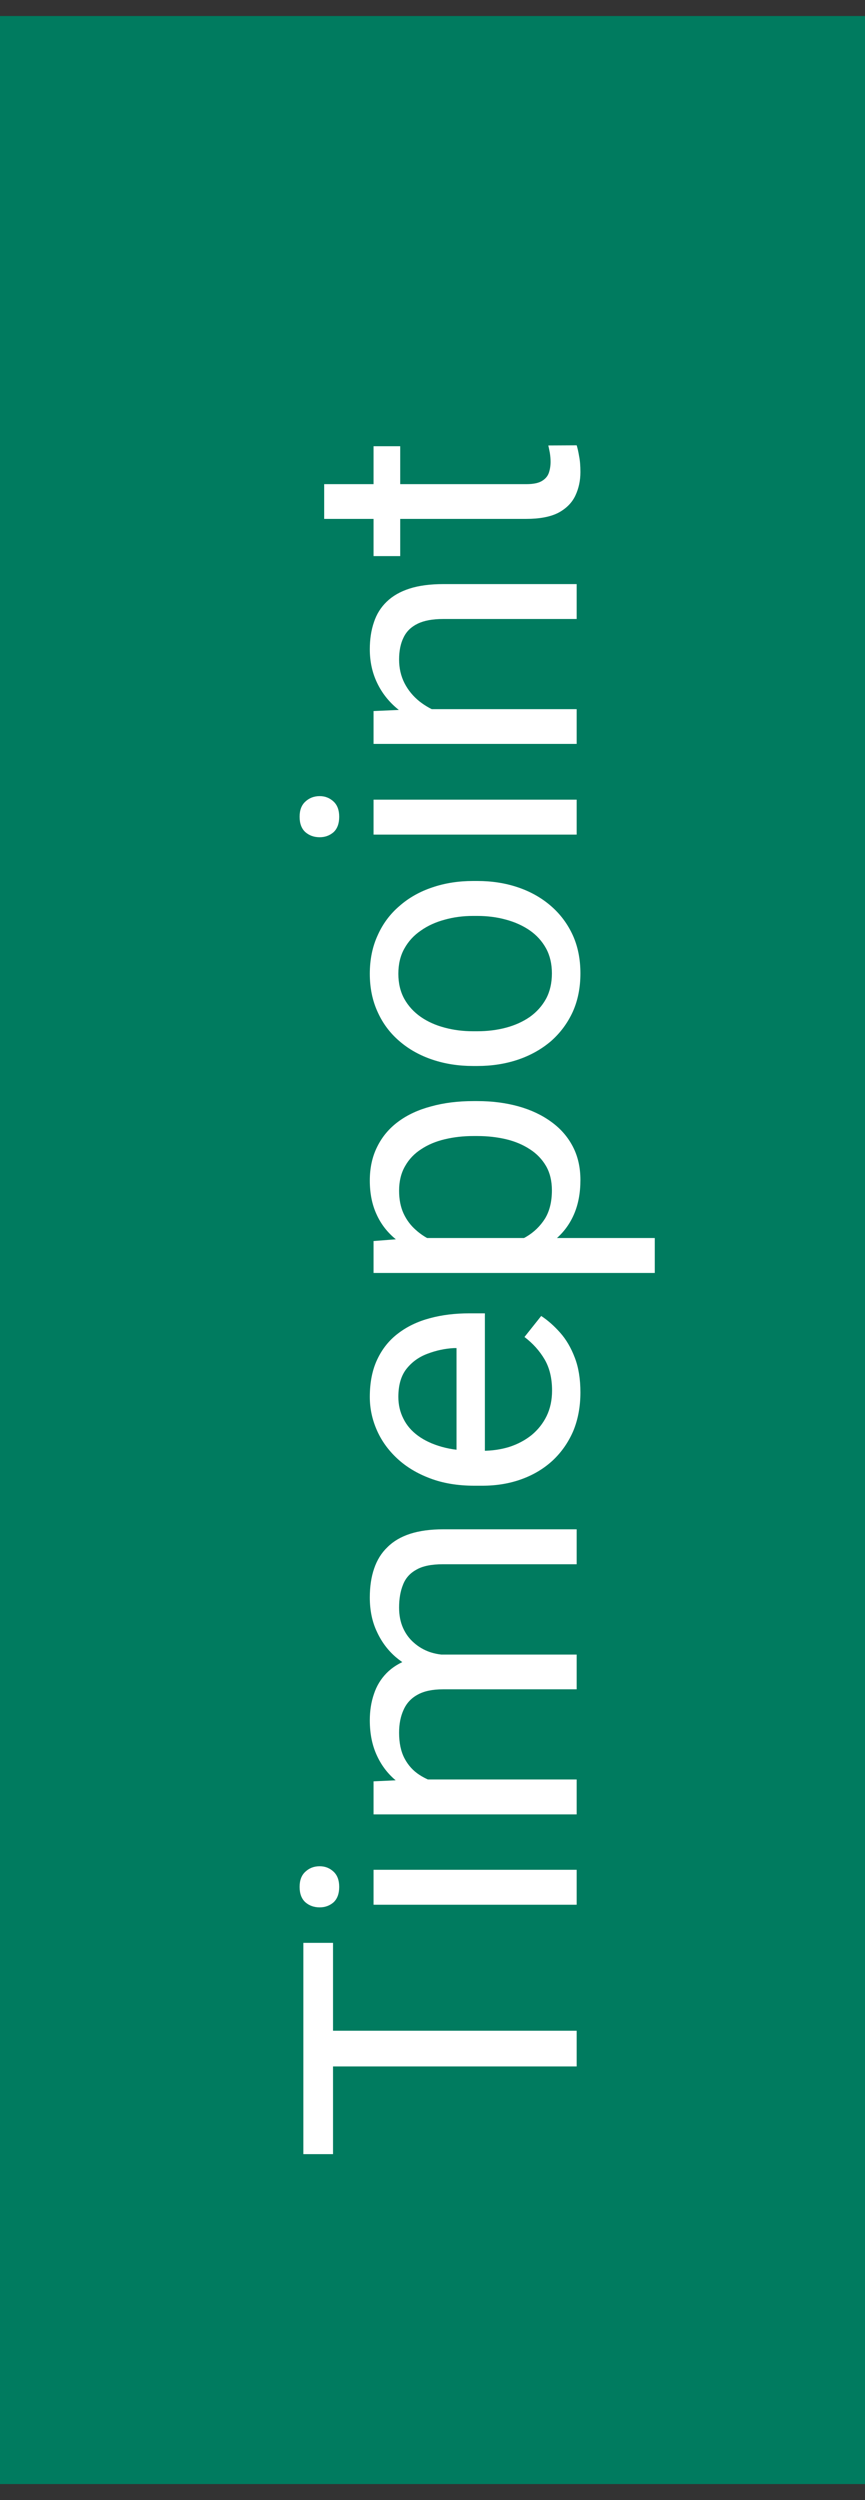 <svg width="27" height="78" viewBox="0 0 27 78" fill="none" xmlns="http://www.w3.org/2000/svg">
<rect x="0" y="0" width="27" height="78" fill="#333333" stroke="none"/>
<rect width="77" height="27" transform="translate(0 77.5) rotate(-90)" fill="#007B5F"/>
<path d="M9.469 63.357L18 63.357L18 64.471L9.469 64.471L9.469 63.357ZM9.469 60.615L10.395 60.615L10.395 67.207L9.469 67.207L9.469 60.615ZM11.66 58.336L18 58.336L18 59.426L11.66 59.426L11.66 58.336ZM9.979 59.508C9.803 59.508 9.654 59.455 9.533 59.35C9.412 59.24 9.352 59.08 9.352 58.869C9.352 58.662 9.412 58.504 9.533 58.395C9.654 58.281 9.803 58.225 9.979 58.225C10.146 58.225 10.291 58.281 10.412 58.395C10.529 58.504 10.588 58.662 10.588 58.869C10.588 59.08 10.529 59.24 10.412 59.35C10.291 59.455 10.146 59.508 9.979 59.508ZM12.92 55.518L18 55.518L18 56.607L11.66 56.607L11.66 55.576L12.92 55.518ZM14.59 55.74L14.572 56.244C14.139 56.24 13.738 56.184 13.371 56.074C13 55.965 12.678 55.803 12.404 55.588C12.131 55.373 11.92 55.105 11.771 54.785C11.619 54.465 11.543 54.094 11.543 53.672C11.543 53.375 11.586 53.102 11.672 52.852C11.754 52.602 11.885 52.385 12.065 52.201C12.244 52.018 12.475 51.875 12.756 51.773C13.037 51.672 13.377 51.621 13.775 51.621L18 51.621L18 52.705L13.828 52.705C13.496 52.705 13.23 52.762 13.031 52.875C12.832 52.984 12.688 53.141 12.598 53.344C12.504 53.547 12.457 53.785 12.457 54.059C12.457 54.379 12.514 54.647 12.627 54.861C12.74 55.076 12.896 55.248 13.096 55.377C13.295 55.506 13.523 55.6 13.781 55.658C14.035 55.713 14.305 55.74 14.59 55.74ZM13.992 51.633L14.215 52.359C13.867 52.355 13.533 52.299 13.213 52.19C12.893 52.076 12.607 51.914 12.357 51.703C12.107 51.488 11.91 51.225 11.766 50.912C11.617 50.6 11.543 50.242 11.543 49.84C11.543 49.5 11.588 49.199 11.678 48.938C11.768 48.672 11.906 48.449 12.094 48.27C12.277 48.086 12.514 47.947 12.803 47.853C13.092 47.76 13.435 47.713 13.834 47.713L18 47.713L18 48.803L13.822 48.803C13.467 48.803 13.191 48.859 12.996 48.973C12.797 49.082 12.658 49.238 12.58 49.441C12.498 49.641 12.457 49.879 12.457 50.156C12.457 50.395 12.498 50.605 12.58 50.789C12.662 50.973 12.775 51.127 12.92 51.252C13.06 51.377 13.223 51.473 13.406 51.539C13.59 51.602 13.785 51.633 13.992 51.633ZM18.117 43.441C18.117 43.883 18.043 44.283 17.895 44.643C17.742 44.998 17.529 45.305 17.256 45.562C16.982 45.816 16.658 46.012 16.283 46.148C15.908 46.285 15.498 46.353 15.053 46.353L14.807 46.353C14.291 46.353 13.832 46.277 13.43 46.125C13.023 45.973 12.68 45.766 12.398 45.504C12.117 45.242 11.904 44.945 11.76 44.613C11.615 44.281 11.543 43.938 11.543 43.582C11.543 43.129 11.621 42.738 11.777 42.41C11.934 42.078 12.152 41.807 12.434 41.596C12.711 41.385 13.039 41.228 13.418 41.127C13.793 41.025 14.203 40.975 14.648 40.975L15.135 40.975L15.135 45.709L14.25 45.709L14.25 42.059L14.168 42.059C13.887 42.074 13.613 42.133 13.348 42.234C13.082 42.332 12.863 42.488 12.691 42.703C12.52 42.918 12.434 43.211 12.434 43.582C12.434 43.828 12.486 44.055 12.592 44.262C12.693 44.469 12.846 44.647 13.049 44.795C13.252 44.943 13.5 45.059 13.793 45.141C14.086 45.223 14.424 45.264 14.807 45.264L15.053 45.264C15.354 45.264 15.637 45.223 15.902 45.141C16.164 45.055 16.395 44.932 16.594 44.772C16.793 44.607 16.949 44.41 17.062 44.18C17.176 43.945 17.232 43.68 17.232 43.383C17.232 43 17.154 42.676 16.998 42.41C16.842 42.145 16.633 41.912 16.371 41.713L16.893 41.057C17.1 41.193 17.297 41.367 17.484 41.578C17.672 41.789 17.824 42.049 17.941 42.357C18.059 42.662 18.117 43.023 18.117 43.441ZM12.879 38.625L20.438 38.625L20.438 39.715L11.66 39.715L11.66 38.719L12.879 38.625ZM14.777 34.353L14.9 34.353C15.361 34.353 15.789 34.408 16.184 34.518C16.574 34.627 16.914 34.787 17.203 34.998C17.492 35.205 17.717 35.461 17.877 35.766C18.037 36.07 18.117 36.42 18.117 36.815C18.117 37.217 18.051 37.572 17.918 37.881C17.785 38.19 17.592 38.451 17.338 38.666C17.084 38.881 16.779 39.053 16.424 39.182C16.068 39.307 15.668 39.393 15.223 39.44L14.566 39.44C14.098 39.393 13.678 39.305 13.307 39.176C12.935 39.047 12.619 38.877 12.357 38.666C12.092 38.451 11.891 38.191 11.754 37.887C11.613 37.582 11.543 37.23 11.543 36.832C11.543 36.434 11.621 36.08 11.777 35.772C11.93 35.463 12.148 35.203 12.434 34.992C12.719 34.781 13.06 34.623 13.459 34.518C13.854 34.408 14.293 34.353 14.777 34.353ZM14.9 35.443L14.777 35.443C14.461 35.443 14.164 35.477 13.887 35.543C13.605 35.609 13.359 35.713 13.148 35.853C12.934 35.99 12.766 36.166 12.645 36.381C12.52 36.596 12.457 36.852 12.457 37.148C12.457 37.422 12.504 37.66 12.598 37.863C12.691 38.062 12.818 38.232 12.979 38.373C13.135 38.514 13.315 38.629 13.518 38.719C13.717 38.805 13.924 38.869 14.139 38.912L15.656 38.912C15.93 38.834 16.188 38.725 16.43 38.584C16.668 38.443 16.861 38.256 17.01 38.022C17.154 37.787 17.227 37.492 17.227 37.137C17.227 36.844 17.166 36.592 17.045 36.381C16.92 36.166 16.75 35.99 16.535 35.853C16.32 35.713 16.074 35.609 15.797 35.543C15.516 35.477 15.217 35.443 14.9 35.443ZM14.9 33.258L14.766 33.258C14.309 33.258 13.885 33.191 13.494 33.059C13.1 32.926 12.758 32.734 12.469 32.484C12.176 32.234 11.949 31.932 11.789 31.576C11.625 31.221 11.543 30.822 11.543 30.381C11.543 29.936 11.625 29.535 11.789 29.18C11.949 28.82 12.176 28.516 12.469 28.266C12.758 28.012 13.1 27.818 13.494 27.686C13.885 27.553 14.309 27.486 14.766 27.486L14.9 27.486C15.357 27.486 15.781 27.553 16.172 27.686C16.562 27.818 16.904 28.012 17.197 28.266C17.486 28.516 17.713 28.818 17.877 29.174C18.037 29.525 18.117 29.924 18.117 30.369C18.117 30.814 18.037 31.215 17.877 31.57C17.713 31.926 17.486 32.23 17.197 32.484C16.904 32.734 16.562 32.926 16.172 33.059C15.781 33.191 15.357 33.258 14.9 33.258ZM14.766 32.174L14.9 32.174C15.217 32.174 15.516 32.137 15.797 32.062C16.074 31.988 16.32 31.877 16.535 31.729C16.75 31.576 16.92 31.387 17.045 31.16C17.166 30.934 17.227 30.67 17.227 30.369C17.227 30.072 17.166 29.812 17.045 29.59C16.92 29.363 16.75 29.176 16.535 29.027C16.32 28.879 16.074 28.768 15.797 28.693C15.516 28.615 15.217 28.576 14.9 28.576L14.766 28.576C14.453 28.576 14.158 28.615 13.881 28.693C13.6 28.768 13.352 28.881 13.137 29.033C12.918 29.182 12.746 29.369 12.621 29.596C12.496 29.818 12.434 30.08 12.434 30.381C12.434 30.678 12.496 30.939 12.621 31.166C12.746 31.389 12.918 31.576 13.137 31.729C13.352 31.877 13.6 31.988 13.881 32.062C14.158 32.137 14.453 32.174 14.766 32.174ZM11.66 24.949L18 24.949L18 26.039L11.66 26.039L11.66 24.949ZM9.979 26.121C9.803 26.121 9.654 26.068 9.533 25.963C9.412 25.854 9.352 25.693 9.352 25.482C9.352 25.275 9.412 25.117 9.533 25.008C9.654 24.895 9.803 24.838 9.979 24.838C10.146 24.838 10.291 24.895 10.412 25.008C10.529 25.117 10.588 25.275 10.588 25.482C10.588 25.693 10.529 25.854 10.412 25.963C10.291 26.068 10.146 26.121 9.979 26.121ZM13.014 22.125L18 22.125L18 23.209L11.66 23.209L11.66 22.184L13.014 22.125ZM14.59 22.383L14.572 22.834C14.139 22.83 13.738 22.766 13.371 22.641C13 22.516 12.678 22.34 12.404 22.113C12.131 21.887 11.92 21.617 11.771 21.305C11.619 20.988 11.543 20.639 11.543 20.256C11.543 19.943 11.586 19.662 11.672 19.412C11.754 19.162 11.887 18.949 12.07 18.773C12.254 18.594 12.492 18.457 12.785 18.363C13.074 18.27 13.428 18.223 13.846 18.223L18 18.223L18 19.312L13.834 19.312C13.502 19.312 13.236 19.361 13.037 19.459C12.834 19.557 12.688 19.699 12.598 19.887C12.504 20.074 12.457 20.305 12.457 20.578C12.457 20.848 12.514 21.094 12.627 21.316C12.74 21.535 12.896 21.725 13.096 21.885C13.295 22.041 13.523 22.164 13.781 22.254C14.035 22.34 14.305 22.383 14.59 22.383ZM11.66 13.922L12.492 13.922L12.492 17.35L11.66 17.35L11.66 13.922ZM10.119 16.189L10.119 15.105L16.43 15.105C16.645 15.105 16.807 15.072 16.916 15.006C17.025 14.94 17.098 14.854 17.133 14.748C17.168 14.643 17.186 14.529 17.186 14.408C17.186 14.318 17.178 14.225 17.162 14.127C17.143 14.025 17.127 13.949 17.115 13.898L18 13.893C18.027 13.979 18.053 14.092 18.076 14.232C18.104 14.369 18.117 14.535 18.117 14.73C18.117 14.996 18.064 15.24 17.959 15.463C17.854 15.685 17.678 15.863 17.432 15.996C17.182 16.125 16.846 16.189 16.424 16.189L10.119 16.189Z" fill="white"/>
</svg>
